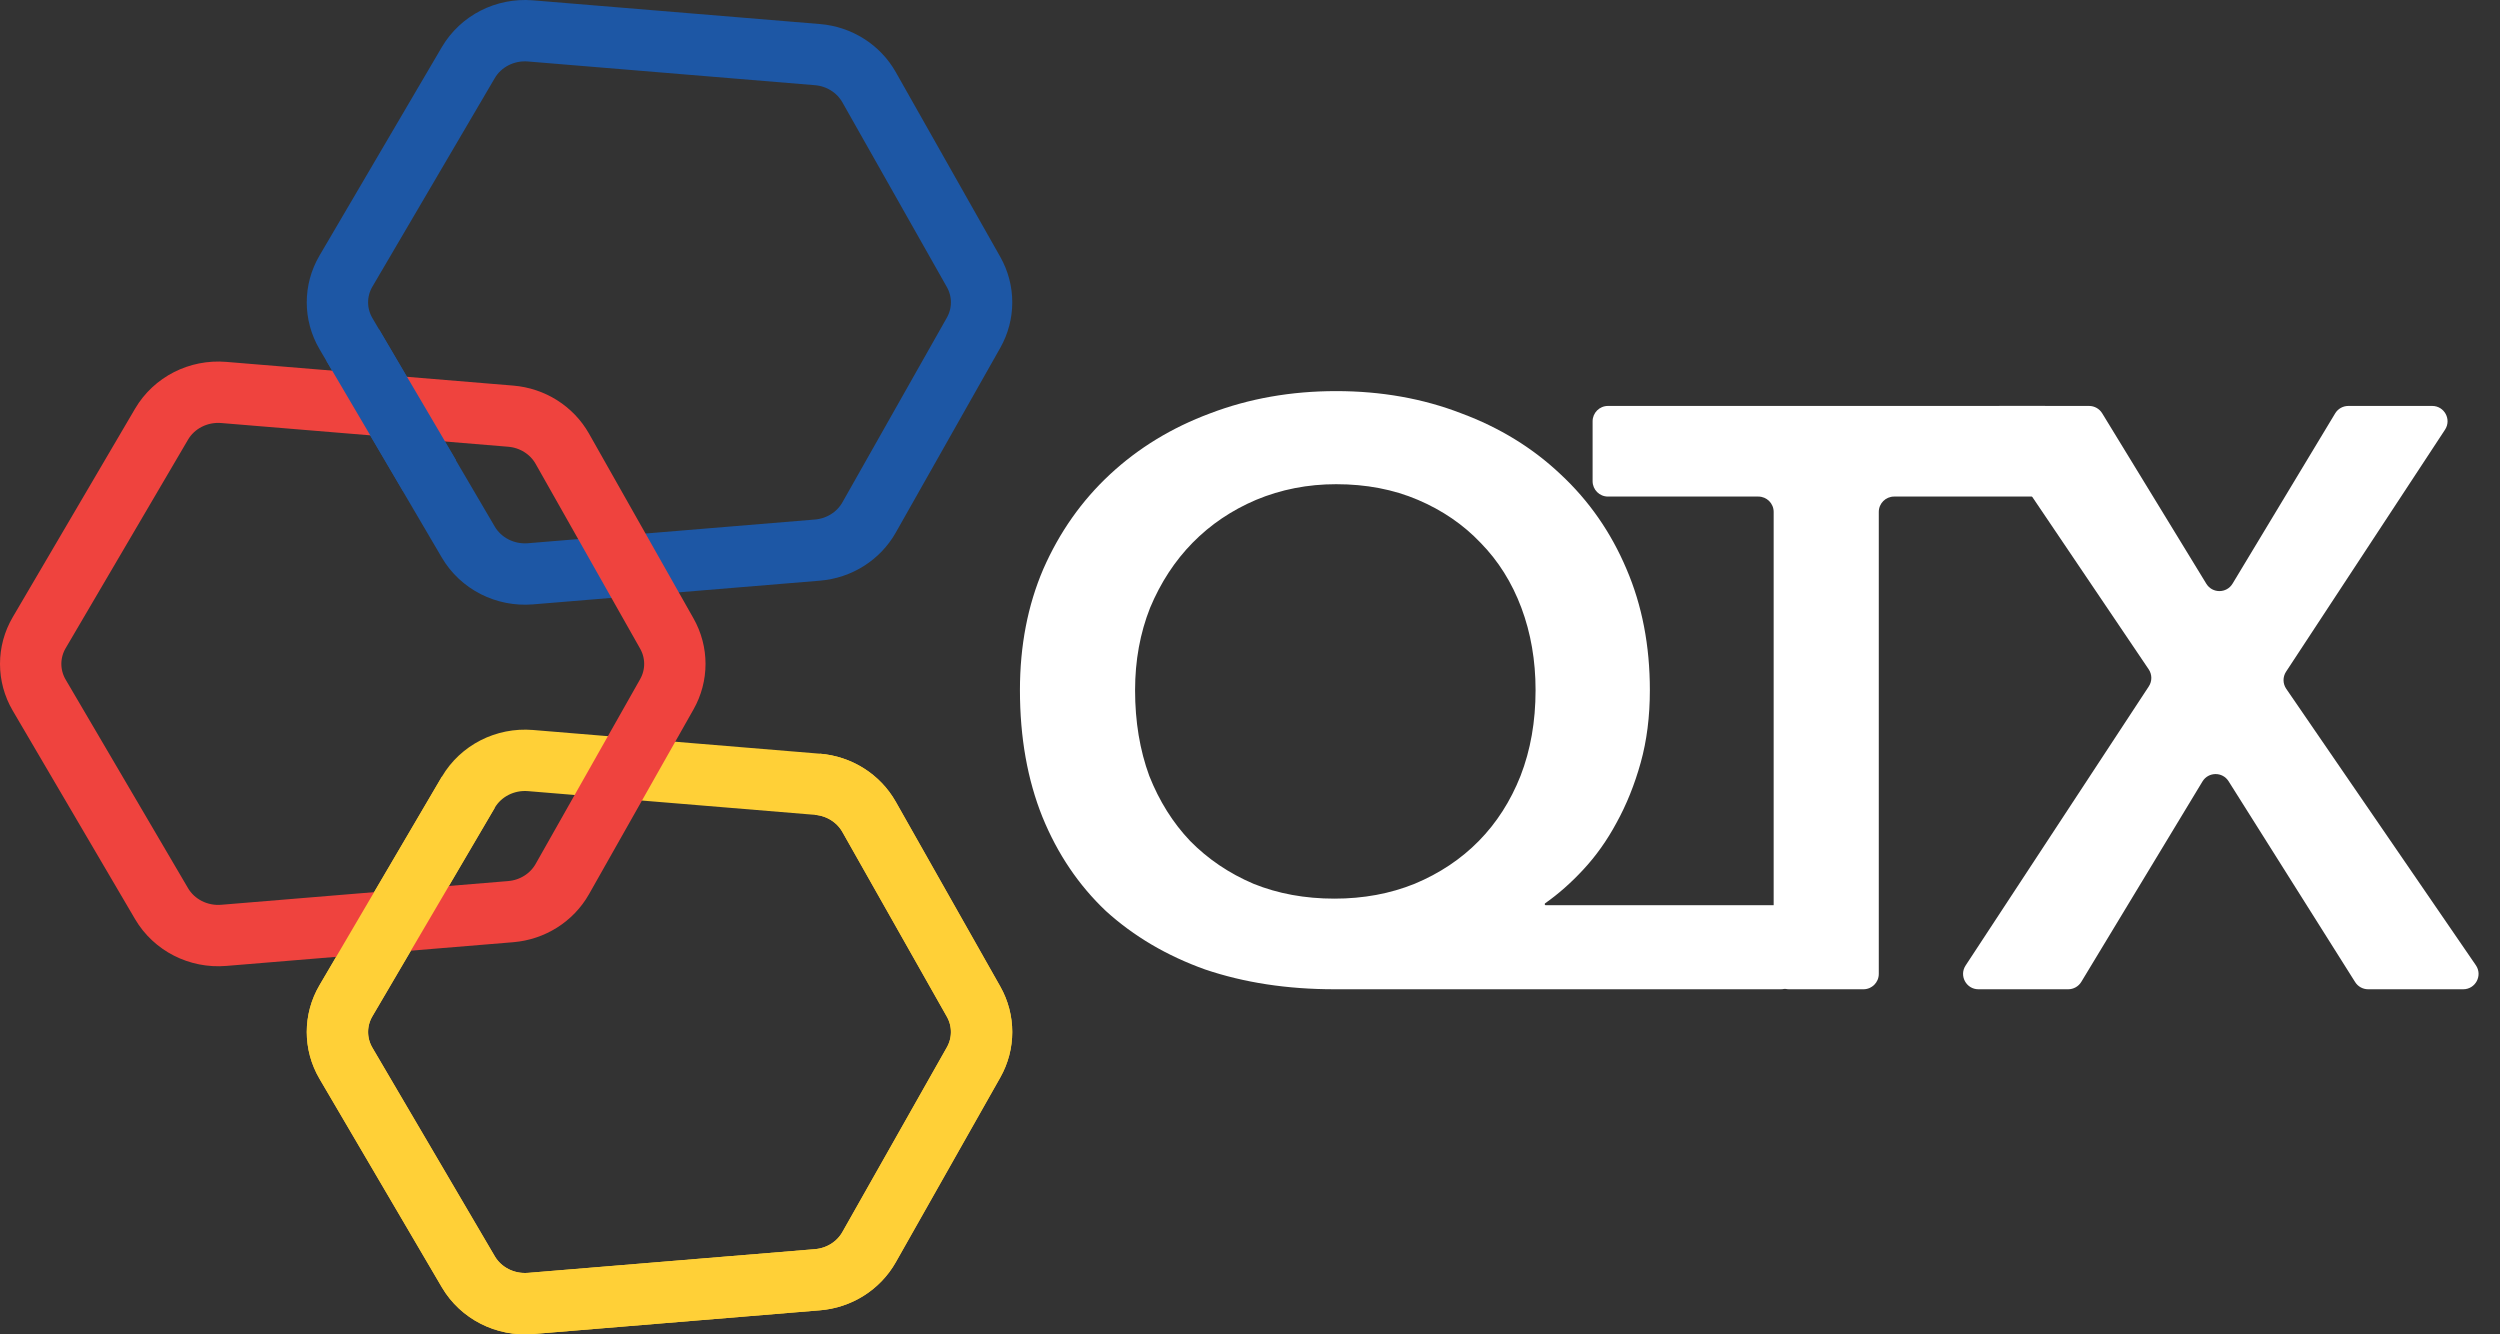 <svg width="163" height="87" viewBox="0 0 163 87" fill="none" xmlns="http://www.w3.org/2000/svg">
<rect x="0" y="0" width="163" height="87" fill="#333333" stroke="none"/>
<path d="M30.533 35.344L22.556 21.751C21.815 20.488 21.815 18.939 22.556 17.676L30.533 4.083C31.352 2.686 32.935 1.878 34.587 2.015L53.297 3.561C54.715 3.678 55.978 4.475 56.663 5.685L63.477 17.732C64.174 18.966 64.174 20.46 63.477 21.695L56.663 33.742C55.978 34.952 54.715 35.749 53.297 35.866L34.587 37.412C32.935 37.548 31.352 36.741 30.533 35.344Z" stroke="#1D57A5" stroke-width="4"/>
<path d="M30.533 82.917L22.556 69.324C21.815 68.061 21.815 66.512 22.556 65.249L30.533 51.656C31.352 50.259 32.935 49.452 34.587 49.588L53.297 51.134C54.715 51.251 55.978 52.048 56.663 53.258L63.477 65.305C64.174 66.54 64.174 68.034 63.477 69.268L56.663 81.315C55.978 82.525 54.715 83.322 53.297 83.439L34.587 84.985C32.935 85.121 31.352 84.314 30.533 82.917Z" stroke="#FFD037" stroke-width="4"/>
<path d="M10.533 58.917L2.556 45.324C1.815 44.061 1.815 42.512 2.556 41.249L10.533 27.656C11.352 26.259 12.935 25.452 14.587 25.588L33.297 27.134C34.715 27.251 35.978 28.048 36.663 29.258L43.477 41.306C44.175 42.54 44.175 44.034 43.477 45.268L36.663 57.315C35.978 58.525 34.715 59.322 33.297 59.439L14.587 60.985C12.935 61.121 11.352 60.314 10.533 58.917Z" stroke="#EF433E" stroke-width="4"/>
<path d="M23 22.5L28 31" stroke="#1D57A5" stroke-width="4"/>
<path d="M53.297 51.134C54.715 51.251 55.978 52.048 56.663 53.258L63.477 65.305C64.174 66.54 64.174 68.034 63.477 69.268L56.663 81.315C55.978 82.525 54.715 83.322 53.297 83.439L34.587 84.985C32.935 85.121 31.352 84.314 30.533 82.917L22.556 69.324C21.815 68.061 21.815 66.512 22.556 65.249L30.533 51.656" stroke="#FFD037" stroke-width="4"/>
<path d="M117.113 63.491C117.117 64.047 116.668 64.5 116.113 64.5H87.008C83.926 64.5 81.115 64.07 78.577 63.211C76.074 62.315 73.916 61.044 72.103 59.397C70.326 57.714 68.948 55.672 67.969 53.273C66.99 50.837 66.5 48.08 66.5 45C66.5 42.099 67.008 39.467 68.023 37.103C69.075 34.704 70.525 32.645 72.375 30.926C74.225 29.207 76.401 27.881 78.903 26.95C81.442 25.983 84.18 25.5 87.117 25.5C90.055 25.5 92.775 25.983 95.277 26.95C97.779 27.881 99.937 29.207 101.751 30.926C103.6 32.645 105.033 34.704 106.048 37.103C107.064 39.467 107.571 42.099 107.571 45C107.571 46.719 107.372 48.295 106.973 49.727C106.574 51.16 106.048 52.467 105.395 53.649C104.779 54.795 104.054 55.815 103.219 56.711C102.431 57.56 101.607 58.288 100.747 58.892C100.728 58.905 100.717 58.927 100.717 58.95C100.717 58.989 100.749 59.021 100.788 59.021H116.083C116.632 59.021 117.078 59.463 117.083 60.012L117.113 63.491ZM87.117 31.57C85.268 31.57 83.527 31.91 81.895 32.591C80.299 33.271 78.921 34.203 77.761 35.384C76.6 36.566 75.675 37.981 74.986 39.628C74.334 41.276 74.007 43.066 74.007 45C74.007 47.041 74.315 48.904 74.932 50.587C75.585 52.234 76.473 53.649 77.597 54.831C78.758 56.012 80.136 56.944 81.732 57.624C83.328 58.269 85.086 58.591 87.008 58.591C88.894 58.591 90.635 58.269 92.231 57.624C93.863 56.944 95.259 56.012 96.419 54.831C97.58 53.649 98.487 52.234 99.139 50.587C99.792 48.904 100.119 47.041 100.119 45C100.119 43.066 99.81 41.276 99.194 39.628C98.577 37.981 97.689 36.566 96.528 35.384C95.404 34.203 94.044 33.271 92.448 32.591C90.853 31.91 89.076 31.57 87.117 31.57Z" fill="white"/>
<path d="M115.643 33.376C115.643 32.824 115.195 32.376 114.643 32.376H104.838C104.286 32.376 103.838 31.928 103.838 31.376V27.467C103.838 26.915 104.286 26.467 104.838 26.467H133.302C133.854 26.467 134.302 26.915 134.302 27.467V31.376C134.302 31.928 133.854 32.376 133.302 32.376H123.497C122.945 32.376 122.497 32.824 122.497 33.376V63.5C122.497 64.052 122.049 64.5 121.497 64.5H116.643C116.091 64.5 115.643 64.052 115.643 63.5V33.376Z" fill="white"/>
<path d="M140.103 44.751C140.324 44.414 140.321 43.977 140.096 43.642L129.553 28.026C129.105 27.362 129.581 26.467 130.382 26.467H136.208C136.557 26.467 136.88 26.648 137.062 26.946L143.852 38.06C144.244 38.701 145.175 38.698 145.562 38.055L152.253 26.951C152.434 26.651 152.759 26.467 153.11 26.467H158.58C159.375 26.467 159.852 27.351 159.415 28.016L149.051 43.794C148.828 44.134 148.833 44.574 149.062 44.909L161.426 62.934C161.881 63.598 161.406 64.5 160.601 64.5H154.402C154.059 64.5 153.739 64.324 153.556 64.033L145.303 50.937C144.907 50.307 143.986 50.316 143.601 50.952L135.701 64.017C135.52 64.317 135.195 64.5 134.845 64.5H128.993C128.198 64.5 127.721 63.616 128.157 62.951L140.103 44.751Z" fill="white"/>
</svg>
